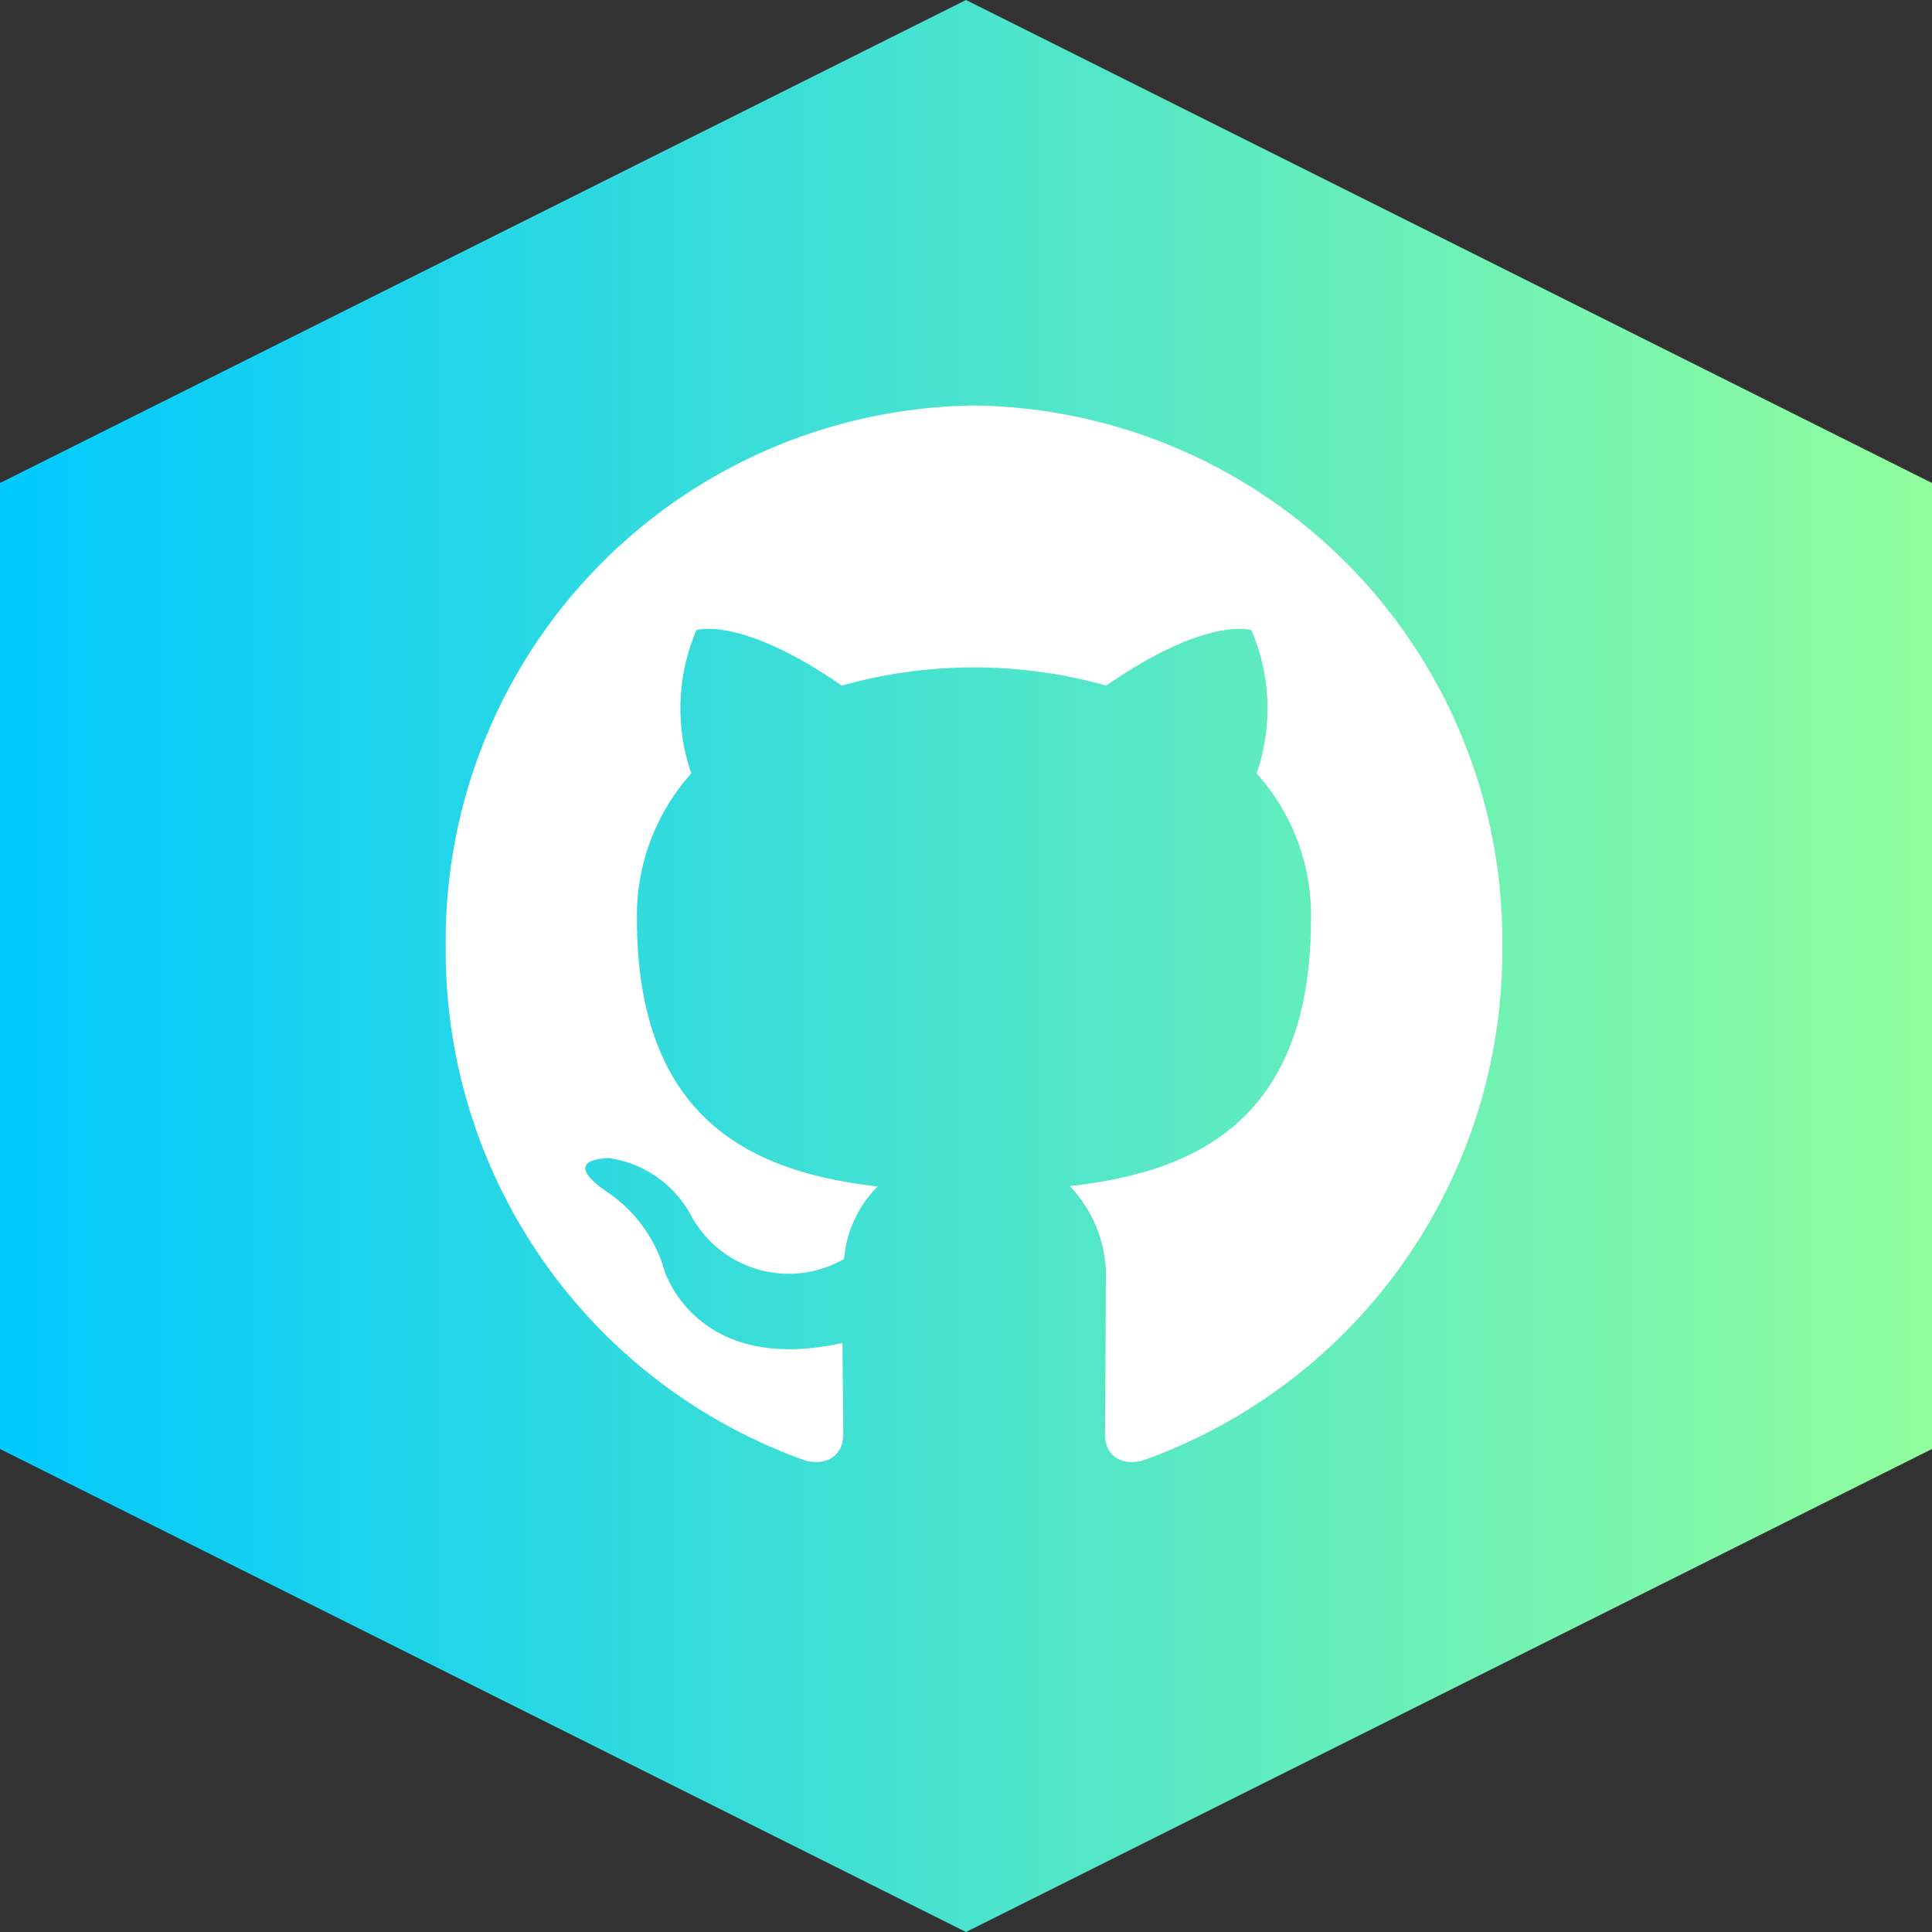 <svg xmlns="http://www.w3.org/2000/svg" xmlns:xlink="http://www.w3.org/1999/xlink" width="64" height="64" viewBox="0 0 64 64">
  <rect x="0" y="0" width="64" height="64" fill="#333333" stroke="none"/>
  <defs>
    <linearGradient id="linear-gradient" x1="0.5" x2="0.5" y2="1" gradientUnits="objectBoundingBox">
      <stop offset="0" stop-color="#00c9ff"/>
      <stop offset="1" stop-color="#92fe9d"/>
    </linearGradient>
  </defs>
  <g id="Group_24" data-name="Group 24" transform="translate(-102.235 -502.567)">
    <path id="Polygon_23" data-name="Polygon 23" d="M48,0,64,32,48,64H16L0,32,16,0Z" transform="translate(102.235 566.567) rotate(-90)" fill="url(#linear-gradient)"/>
    <g id="Icons" transform="translate(117 516)">
      <g id="Black">
        <path id="Github" d="M717.5,560A17.726,17.726,0,0,0,700,577.945a17.91,17.91,0,0,0,11.969,17.024c.875.165,1.2-.389,1.2-.864,0-.427-.015-1.555-.025-3.052-4.868,1.084-5.9-2.405-5.9-2.405a4.719,4.719,0,0,0-1.942-2.625c-1.59-1.113.12-1.091.12-1.091a3.685,3.685,0,0,1,2.679,1.849,3.674,3.674,0,0,0,5.094,1.491,3.865,3.865,0,0,1,1.111-2.4c-3.886-.453-7.971-1.992-7.971-8.868a7.034,7.034,0,0,1,1.8-4.815,6.608,6.608,0,0,1,.171-4.749s1.469-.482,4.813,1.839a16.2,16.2,0,0,1,8.763,0c3.34-2.321,4.807-1.839,4.807-1.839a6.592,6.592,0,0,1,.174,4.749,7.024,7.024,0,0,1,1.8,4.815c0,6.893-4.091,8.41-7.989,8.854a4.344,4.344,0,0,1,1.188,3.323c0,2.4-.022,4.333-.022,4.922,0,.479.315,1.038,1.2.862A17.913,17.913,0,0,0,735,577.945,17.726,17.726,0,0,0,717.5,560" transform="translate(-700 -560)" fill="#fff" fill-rule="evenodd"/>
      </g>
    </g>
  </g>
</svg>
